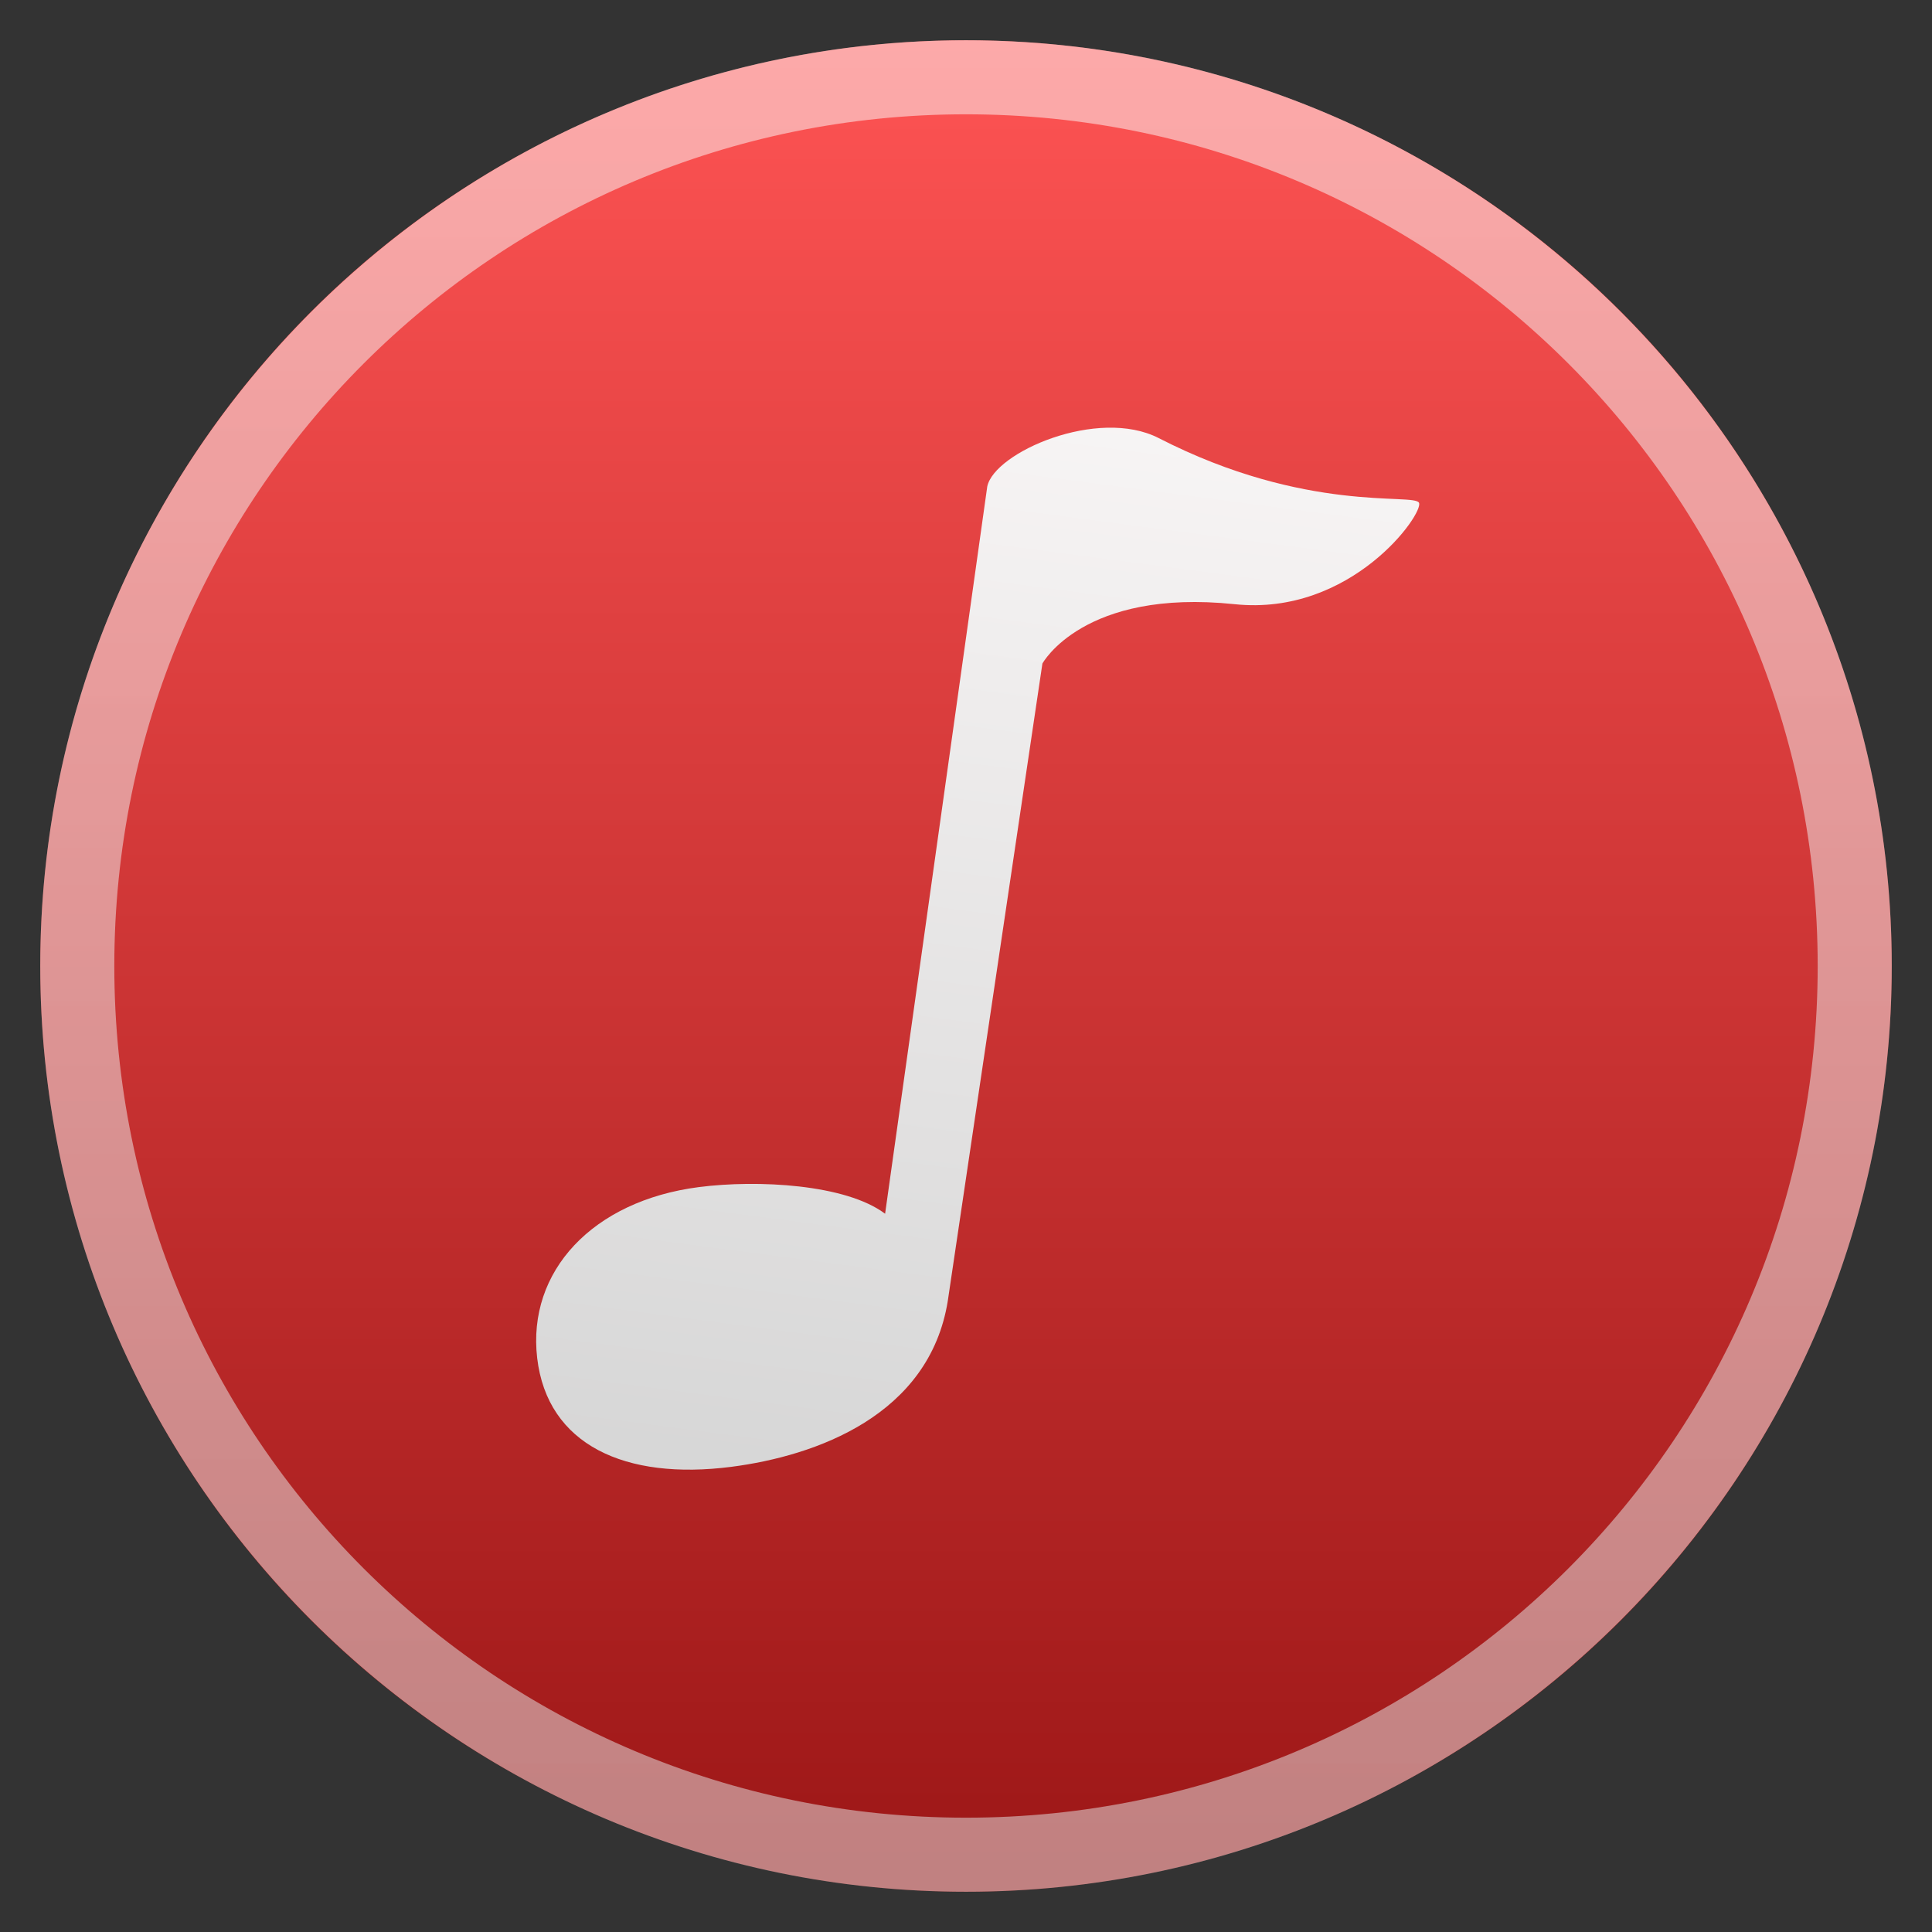<svg style="clip-rule:evenodd;fill-rule:evenodd;stroke-linejoin:round;stroke-miterlimit:2" version="1.1" viewBox="0 0 48 48" xmlns="http://www.w3.org/2000/svg">
 <rect x="0" y="0" width="48" height="48" fill="#333333" stroke="none"/>
 <circle cx="24" cy="24" r="23" style="fill:url(#_Linear1)"/>
 <path d="m30.674 15.011c2.901 0.304 4.71-2.256 4.58-2.52-0.122-0.247-2.8 0.275-6.465-1.606-1.511-0.776-4.086 0.354-4.261 1.203l-2.538 18.067c-0.975-0.734-3.165-0.85-4.627-0.662-2.638 0.34-4.269 2.091-4.017 4.248 0.253 2.156 2.184 3.042 4.823 2.702 2.105-0.272 4.919-1.278 5.378-4.119l2.351-15.838s1.013-1.868 4.776-1.475z" style="fill-rule:nonzero;fill:url(#_Linear2)"/>
 <path d="m24 1c-12.692 0-23 10.308-23 23s10.308 23 23 23 23-10.308 23-23-10.308-23-23-23zm0 1.84c11.697 0 21.16 9.463 21.16 21.16s-9.463 21.16-21.16 21.16-21.16-9.463-21.16-21.16 9.463-21.16 21.16-21.16z" style="fill-rule:nonzero;fill:url(#_Linear3)"/>
 <defs>
  <linearGradient id="_Linear1" x2="1" gradientTransform="matrix(-.119 -45.861 45.861 -.119 23.711 46.804)" gradientUnits="userSpaceOnUse">
   <stop style="stop-color:#9b1616" offset="0"/>
   <stop style="stop-color:#ff5454" offset="1"/>
  </linearGradient>
  <linearGradient id="_Linear2" x2="1" gradientTransform="matrix(4.539,-32.313,32.313,4.539,21.353,38.274)" gradientUnits="userSpaceOnUse">
   <stop style="stop-color:#d5d5d5" offset="0"/>
   <stop style="stop-color:#fcf9f9" offset="1"/>
  </linearGradient>
  <linearGradient id="_Linear3" x2="1" gradientTransform="matrix(-.114 -43.8 43.8 -.114 23.836 45.779)" gradientUnits="userSpaceOnUse">
   <stop style="stop-color:#e3e3e3;stop-opacity:.52" offset="0"/>
   <stop style="stop-color:#fcf9f9;stop-opacity:.52" offset="1"/>
  </linearGradient>
 </defs>
</svg>
